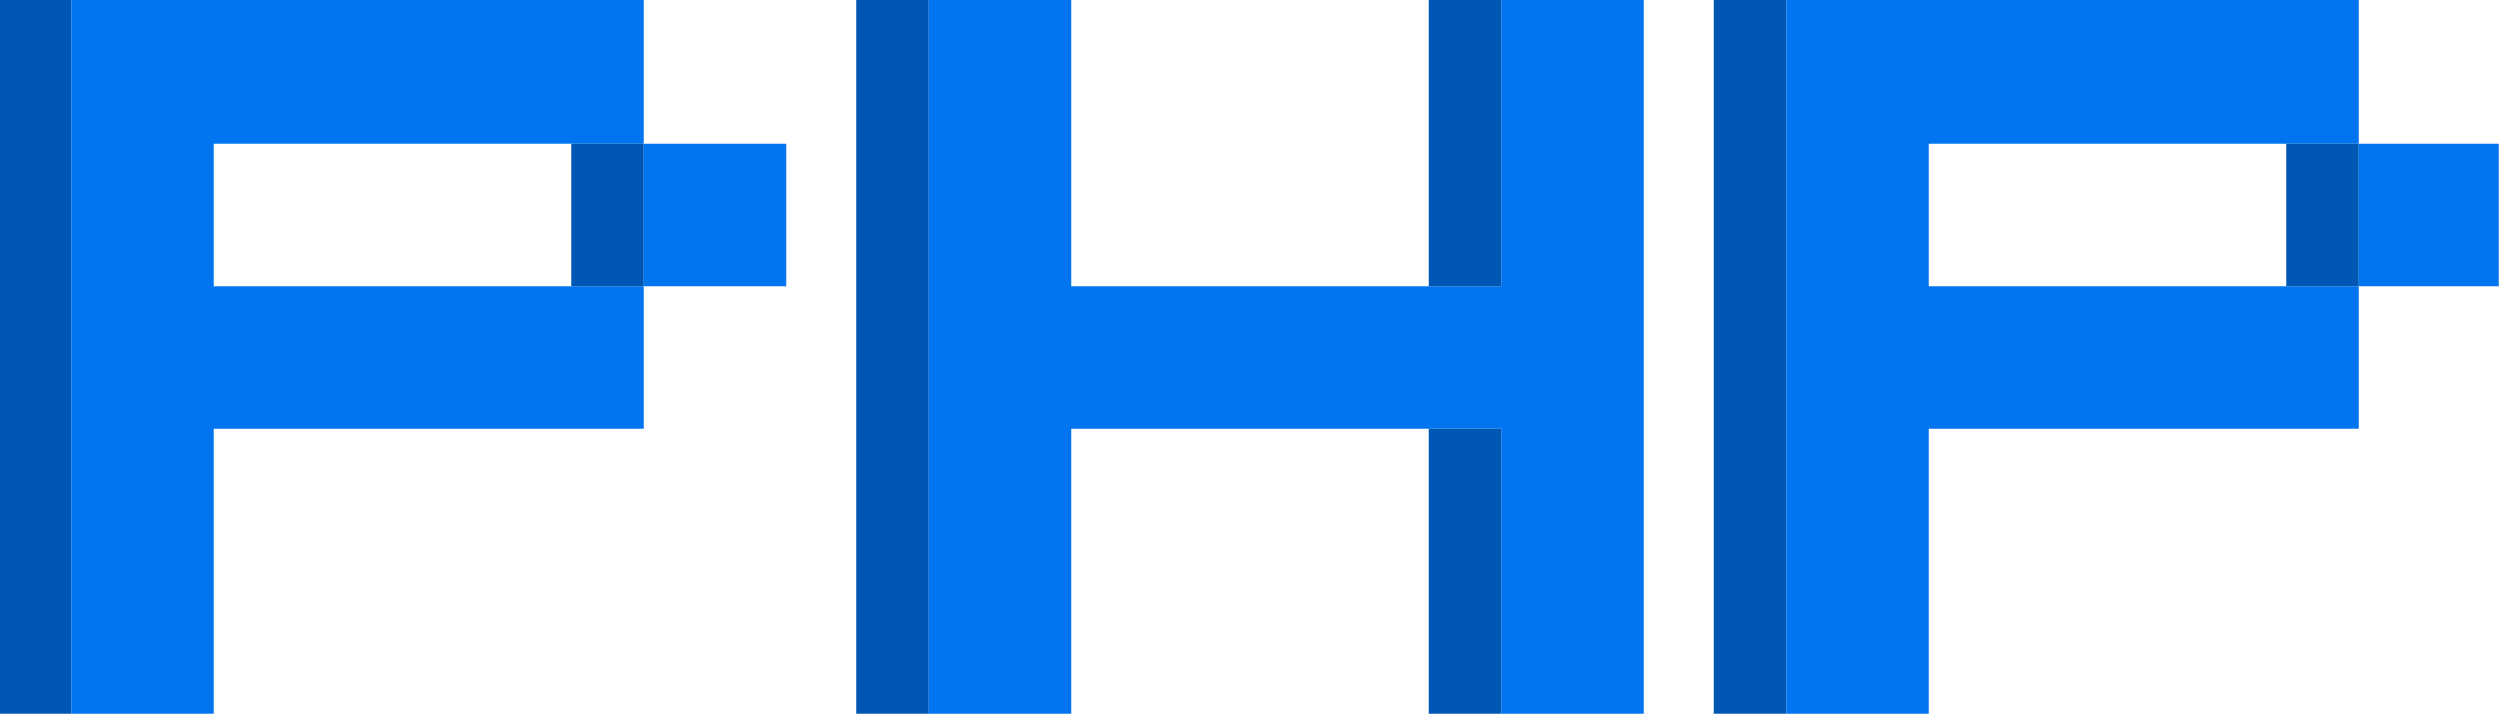 <?xml version="1.0" encoding="UTF-8"?>
<!DOCTYPE svg PUBLIC "-//W3C//DTD SVG 1.1//EN" "http://www.w3.org/Graphics/SVG/1.1/DTD/svg11.dtd">
<svg xmlns="http://www.w3.org/2000/svg" version="1.1" width="1000px" height="286px" style="shape-rendering:geometricPrecision; text-rendering:geometricPrecision; image-rendering:optimizeQuality; fill-rule:evenodd; clip-rule:evenodd" xmlns:xlink="http://www.w3.org/1999/xlink">
<g><path style="opacity:1" fill="#0056b3" d="M -0.5,-0.5 C 9.167,-0.5 18.833,-0.5 28.5,-0.5C 28.5,94.833 28.5,190.167 28.5,285.5C 18.833,285.5 9.167,285.5 -0.5,285.5C -0.5,190.167 -0.5,94.833 -0.5,-0.5 Z"/></g>
<g><path style="opacity:1" fill="#0174ef" d="M 28.5,-0.5 C 104.833,-0.5 181.167,-0.5 257.5,-0.5C 257.5,18.833 257.5,38.167 257.5,57.5C 247.833,57.5 238.167,57.5 228.5,57.5C 180.833,57.5 133.167,57.5 85.5,57.5C 85.5,76.5 85.5,95.5 85.5,114.5C 133.167,114.5 180.833,114.5 228.5,114.5C 238.167,114.5 247.833,114.5 257.5,114.5C 257.5,133.5 257.5,152.5 257.5,171.5C 200.167,171.5 142.833,171.5 85.5,171.5C 85.5,209.5 85.5,247.5 85.5,285.5C 66.5,285.5 47.5,285.5 28.5,285.5C 28.5,190.167 28.5,94.833 28.5,-0.5 Z"/></g>
<g><path style="opacity:1" fill="#0056b3" d="M 342.5,-0.5 C 352.167,-0.5 361.833,-0.5 371.5,-0.5C 371.5,94.833 371.5,190.167 371.5,285.5C 361.833,285.5 352.167,285.5 342.5,285.5C 342.5,190.167 342.5,94.833 342.5,-0.5 Z"/></g>
<g><path style="opacity:1" fill="#0174ef" d="M 371.5,-0.5 C 390.5,-0.5 409.5,-0.5 428.5,-0.5C 428.5,37.833 428.5,76.167 428.5,114.5C 476.167,114.5 523.833,114.5 571.5,114.5C 581.167,114.5 590.833,114.5 600.5,114.5C 600.5,76.167 600.5,37.833 600.5,-0.5C 619.5,-0.5 638.5,-0.5 657.5,-0.5C 657.5,94.833 657.5,190.167 657.5,285.5C 638.5,285.5 619.5,285.5 600.5,285.5C 600.5,247.5 600.5,209.5 600.5,171.5C 590.833,171.5 581.167,171.5 571.5,171.5C 523.833,171.5 476.167,171.5 428.5,171.5C 428.5,209.5 428.5,247.5 428.5,285.5C 409.5,285.5 390.5,285.5 371.5,285.5C 371.5,190.167 371.5,94.833 371.5,-0.5 Z"/></g>
<g><path style="opacity:1" fill="#0056b3" d="M 571.5,-0.5 C 581.167,-0.5 590.833,-0.5 600.5,-0.5C 600.5,37.833 600.5,76.167 600.5,114.5C 590.833,114.5 581.167,114.5 571.5,114.5C 571.5,76.167 571.5,37.833 571.5,-0.5 Z"/></g>
<g><path style="opacity:1" fill="#0056b3" d="M 685.5,-0.5 C 695.167,-0.5 704.833,-0.5 714.5,-0.5C 714.5,94.833 714.5,190.167 714.5,285.5C 704.833,285.5 695.167,285.5 685.5,285.5C 685.5,190.167 685.5,94.833 685.5,-0.5 Z"/></g>
<g><path style="opacity:1" fill="#0174ef" d="M 714.5,-0.5 C 790.833,-0.5 867.167,-0.5 943.5,-0.5C 943.5,18.833 943.5,38.167 943.5,57.5C 933.833,57.5 924.167,57.5 914.5,57.5C 866.833,57.5 819.167,57.5 771.5,57.5C 771.5,76.5 771.5,95.5 771.5,114.5C 819.167,114.5 866.833,114.5 914.5,114.5C 924.167,114.5 933.833,114.5 943.5,114.5C 943.5,133.5 943.5,152.5 943.5,171.5C 886.167,171.5 828.833,171.5 771.5,171.5C 771.5,209.5 771.5,247.5 771.5,285.5C 752.5,285.5 733.5,285.5 714.5,285.5C 714.5,190.167 714.5,94.833 714.5,-0.5 Z"/></g>
<g><path style="opacity:1" fill="#0056b3" d="M 228.5,57.5 C 238.167,57.5 247.833,57.5 257.5,57.5C 257.5,76.5 257.5,95.5 257.5,114.5C 247.833,114.5 238.167,114.5 228.5,114.5C 228.5,95.5 228.5,76.5 228.5,57.5 Z"/></g>
<g><path style="opacity:1" fill="#0174ef" d="M 257.5,57.5 C 276.5,57.5 295.5,57.5 314.5,57.5C 314.5,76.5 314.5,95.5 314.5,114.5C 295.5,114.5 276.5,114.5 257.5,114.5C 257.5,95.5 257.5,76.5 257.5,57.5 Z"/></g>
<g><path style="opacity:1" fill="#0056b3" d="M 914.5,57.5 C 924.167,57.5 933.833,57.5 943.5,57.5C 943.5,76.5 943.5,95.5 943.5,114.5C 933.833,114.5 924.167,114.5 914.5,114.5C 914.5,95.5 914.5,76.5 914.5,57.5 Z"/></g>
<g><path style="opacity:1" fill="#0174ef" d="M 943.5,57.5 C 962.167,57.5 980.833,57.5 999.5,57.5C 999.5,76.5 999.5,95.5 999.5,114.5C 980.833,114.5 962.167,114.5 943.5,114.5C 943.5,95.5 943.5,76.5 943.5,57.5 Z"/></g>
<g><path style="opacity:1" fill="#0056b3" d="M 571.5,171.5 C 581.167,171.5 590.833,171.5 600.5,171.5C 600.5,209.5 600.5,247.5 600.5,285.5C 590.833,285.5 581.167,285.5 571.5,285.5C 571.5,247.5 571.5,209.5 571.5,171.5 Z"/></g>
</svg>
